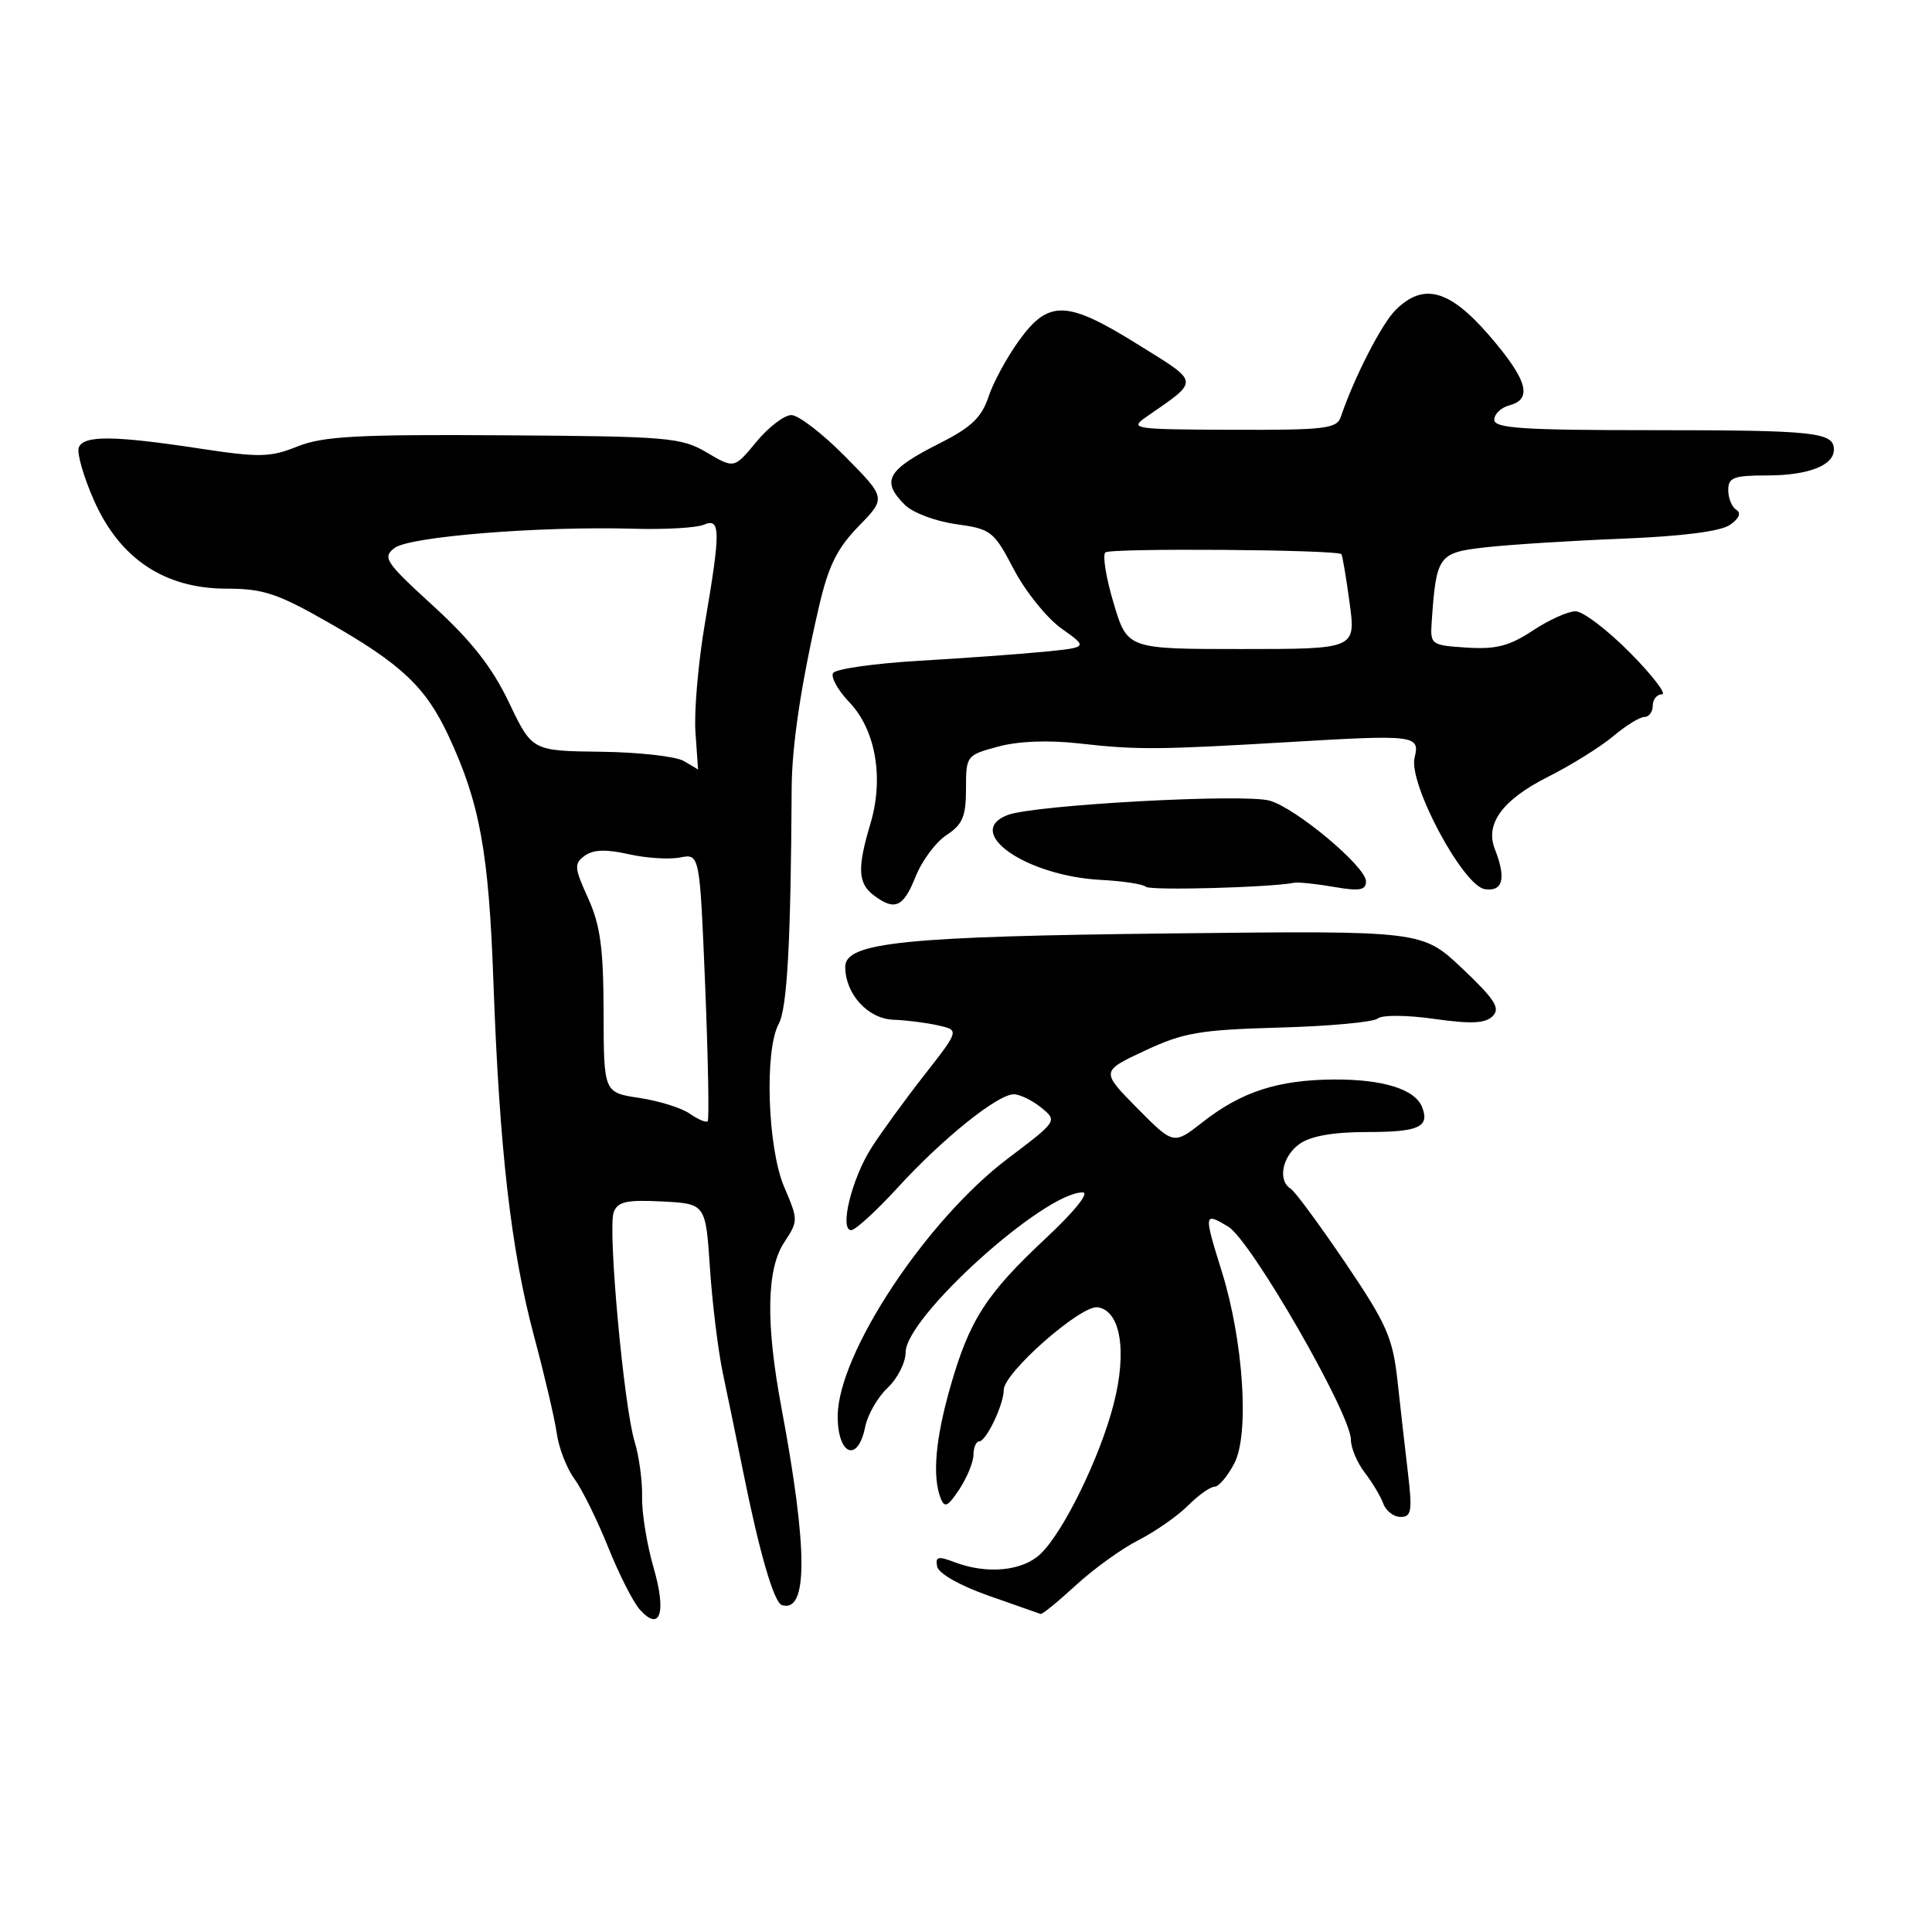 <?xml version="1.0" encoding="UTF-8" standalone="no"?>
<!DOCTYPE svg PUBLIC "-//W3C//DTD SVG 1.1//EN" "http://www.w3.org/Graphics/SVG/1.1/DTD/svg11.dtd" >
<svg xmlns="http://www.w3.org/2000/svg" xmlns:xlink="http://www.w3.org/1999/xlink" version="1.1" viewBox="0 0 256 256">
 <g >
 <path fill="currentColor"
d=" M 86.60 207.71 C 85.72 204.69 85.04 200.48 85.08 198.36 C 85.13 196.24 84.68 192.95 84.10 191.06 C 82.66 186.41 80.50 162.75 81.32 160.61 C 81.85 159.22 83.04 158.96 87.74 159.20 C 93.50 159.50 93.50 159.50 94.07 168.00 C 94.38 172.68 95.15 178.97 95.79 182.00 C 96.43 185.03 97.64 190.88 98.47 195.00 C 100.61 205.67 102.55 212.35 103.60 212.68 C 107.08 213.78 107.06 205.29 103.54 186.50 C 101.45 175.33 101.57 168.18 103.91 164.62 C 105.78 161.78 105.78 161.66 103.91 157.28 C 101.71 152.15 101.27 139.21 103.18 135.68 C 104.31 133.60 104.79 124.81 104.90 104.50 C 104.92 98.81 106.14 90.69 108.49 80.50 C 109.76 75.00 110.89 72.70 113.76 69.74 C 117.42 65.99 117.42 65.99 111.99 60.49 C 109.01 57.47 105.80 55.00 104.86 55.00 C 103.92 55.00 101.83 56.60 100.22 58.55 C 97.29 62.10 97.29 62.10 93.67 59.97 C 90.27 57.96 88.60 57.82 66.77 57.68 C 47.36 57.55 42.83 57.80 39.43 59.15 C 35.81 60.61 34.40 60.64 26.43 59.43 C 15.06 57.70 11.06 57.67 10.44 59.30 C 10.16 60.02 11.07 63.18 12.46 66.32 C 15.88 74.05 21.83 78.00 30.03 78.00 C 34.86 78.00 36.77 78.63 43.48 82.46 C 53.16 87.97 56.40 91.03 59.41 97.46 C 63.58 106.38 64.76 112.84 65.38 130.10 C 66.18 152.31 67.70 165.57 70.75 177.00 C 72.15 182.22 73.52 188.06 73.78 189.97 C 74.05 191.88 75.10 194.58 76.12 195.97 C 77.14 197.36 79.14 201.43 80.58 205.00 C 82.01 208.57 83.90 212.30 84.77 213.27 C 87.48 216.31 88.34 213.69 86.60 207.71 Z  M 142.54 210.07 C 144.88 207.91 148.62 205.21 150.85 204.08 C 153.08 202.94 156.03 200.88 157.40 199.51 C 158.78 198.13 160.37 197.00 160.93 197.00 C 161.49 197.00 162.68 195.59 163.57 193.87 C 165.57 189.99 164.76 177.69 161.90 168.50 C 159.48 160.74 159.50 160.59 162.75 162.54 C 165.76 164.35 179.00 187.35 179.00 190.77 C 179.00 191.85 179.82 193.80 180.83 195.12 C 181.84 196.43 182.95 198.29 183.30 199.25 C 183.65 200.21 184.68 201.00 185.59 201.00 C 187.02 201.00 187.15 200.21 186.57 195.25 C 186.19 192.09 185.57 186.57 185.18 183.00 C 184.54 177.23 183.77 175.47 178.26 167.32 C 174.84 162.28 171.59 157.86 171.02 157.51 C 169.26 156.42 169.91 153.18 172.22 151.56 C 173.70 150.52 176.70 150.00 181.16 150.00 C 187.98 150.00 189.45 149.34 188.45 146.73 C 187.53 144.33 183.28 143.00 176.70 143.04 C 169.30 143.10 164.49 144.66 159.33 148.71 C 155.50 151.70 155.50 151.70 150.68 146.83 C 145.87 141.95 145.87 141.95 151.68 139.23 C 156.80 136.83 158.93 136.46 169.50 136.16 C 176.10 135.98 181.97 135.44 182.55 134.96 C 183.14 134.47 186.41 134.49 190.05 135.01 C 194.96 135.70 196.81 135.62 197.79 134.64 C 198.83 133.60 198.08 132.42 193.76 128.33 C 188.45 123.31 188.45 123.31 155.47 123.68 C 119.80 124.07 112.00 124.87 112.00 128.11 C 112.00 131.70 114.99 134.99 118.37 135.12 C 120.09 135.18 122.77 135.52 124.31 135.87 C 127.13 136.50 127.13 136.50 122.44 142.50 C 119.86 145.80 116.71 150.13 115.45 152.12 C 112.86 156.18 111.19 163.00 112.79 163.00 C 113.34 163.00 116.13 160.45 118.99 157.32 C 124.90 150.86 132.19 145.00 134.33 145.00 C 135.13 145.00 136.76 145.79 137.96 146.76 C 140.13 148.53 140.13 148.53 133.57 153.49 C 122.71 161.69 111.00 179.42 111.00 187.67 C 111.00 192.84 113.68 193.87 114.64 189.07 C 114.96 187.46 116.30 185.13 117.61 183.90 C 118.92 182.66 120.00 180.55 120.00 179.19 C 120.00 174.54 138.31 158.00 143.46 158.00 C 144.41 158.00 142.37 160.53 138.56 164.09 C 130.66 171.48 128.46 174.91 125.94 183.71 C 123.95 190.67 123.52 195.58 124.63 198.49 C 125.16 199.86 125.58 199.66 127.13 197.32 C 128.15 195.77 128.99 193.71 128.99 192.75 C 129.00 191.79 129.34 191.00 129.75 190.99 C 130.68 190.98 133.00 186.11 133.00 184.17 C 133.00 181.90 143.22 172.91 145.44 173.22 C 148.48 173.66 149.37 179.01 147.57 186.03 C 145.75 193.13 140.86 203.12 137.82 205.95 C 135.42 208.19 130.75 208.62 126.49 207.00 C 124.29 206.16 123.91 206.26 124.18 207.58 C 124.37 208.50 127.19 210.10 131.00 211.44 C 134.57 212.69 137.67 213.78 137.89 213.86 C 138.10 213.94 140.19 212.23 142.54 210.07 Z  M 121.32 116.16 C 122.16 114.05 124.01 111.57 125.43 110.64 C 127.55 109.25 128.00 108.18 128.00 104.52 C 128.00 100.14 128.06 100.06 132.25 98.93 C 134.93 98.20 138.91 98.05 143.00 98.51 C 150.75 99.38 153.37 99.36 171.12 98.31 C 187.49 97.34 188.18 97.42 187.44 100.39 C 186.59 103.79 193.86 117.41 196.76 117.82 C 199.16 118.16 199.60 116.38 198.07 112.50 C 196.76 109.16 199.09 105.98 205.05 102.97 C 208.16 101.41 212.07 98.97 213.75 97.56 C 215.42 96.15 217.29 95.00 217.89 95.00 C 218.50 95.00 219.00 94.33 219.00 93.50 C 219.00 92.67 219.55 92.00 220.22 92.00 C 220.88 92.00 218.99 89.53 216.00 86.50 C 213.01 83.48 209.76 81.00 208.76 81.00 C 207.77 81.00 205.22 82.15 203.09 83.56 C 200.01 85.60 198.23 86.06 194.36 85.81 C 189.64 85.51 189.51 85.41 189.70 82.50 C 190.31 73.60 190.57 73.24 196.78 72.53 C 199.93 72.17 208.09 71.65 214.92 71.38 C 222.92 71.06 228.01 70.41 229.24 69.54 C 230.45 68.70 230.75 67.97 230.07 67.55 C 229.48 67.18 229.00 66.01 229.00 64.94 C 229.00 63.28 229.72 63.00 234.07 63.00 C 239.60 63.00 243.00 61.69 243.00 59.57 C 243.00 57.27 240.51 57.00 218.92 57.00 C 201.77 57.00 198.00 56.75 198.00 55.62 C 198.00 54.86 198.90 54.00 200.00 53.71 C 203.13 52.89 202.39 50.31 197.31 44.43 C 192.04 38.34 188.59 37.41 184.90 41.10 C 183.06 42.94 179.41 50.06 177.66 55.25 C 177.13 56.81 175.54 56.99 163.28 56.95 C 150.02 56.90 149.59 56.83 151.95 55.20 C 159.00 50.30 159.06 50.80 150.82 45.67 C 141.38 39.78 138.96 39.69 135.06 45.08 C 133.43 47.32 131.59 50.71 130.97 52.61 C 130.08 55.29 128.68 56.63 124.66 58.66 C 117.52 62.26 116.69 63.69 119.89 66.89 C 120.93 67.93 123.97 69.08 126.67 69.45 C 131.34 70.10 131.68 70.36 134.34 75.45 C 135.87 78.37 138.71 81.90 140.65 83.28 C 144.17 85.78 144.17 85.78 138.34 86.36 C 135.13 86.67 127.66 87.22 121.75 87.56 C 115.84 87.91 110.73 88.64 110.39 89.18 C 110.06 89.72 111.02 91.46 112.54 93.05 C 116.03 96.69 117.14 103.09 115.34 109.13 C 113.58 115.00 113.67 117.03 115.75 118.61 C 118.56 120.74 119.69 120.24 121.32 116.16 Z  M 171.50 116.97 C 172.05 116.87 174.41 117.11 176.75 117.52 C 180.16 118.11 181.00 117.96 181.00 116.78 C 181.00 114.84 171.71 107.06 168.23 106.09 C 164.81 105.13 137.04 106.65 133.53 107.99 C 127.60 110.24 135.93 116.06 145.85 116.59 C 148.80 116.74 151.49 117.16 151.83 117.50 C 152.36 118.03 168.26 117.60 171.50 116.97 Z  M 91.40 147.57 C 90.32 146.81 87.31 145.87 84.71 145.48 C 80.00 144.77 80.00 144.77 79.98 134.14 C 79.96 125.62 79.55 122.61 77.93 119.02 C 76.09 114.98 76.05 114.44 77.48 113.39 C 78.61 112.57 80.30 112.51 83.29 113.18 C 85.60 113.71 88.67 113.90 90.11 113.62 C 92.72 113.11 92.72 113.11 93.44 130.64 C 93.83 140.29 93.98 148.35 93.77 148.57 C 93.55 148.78 92.49 148.33 91.40 147.57 Z  M 90.59 100.83 C 89.53 100.22 84.58 99.67 79.59 99.61 C 70.50 99.50 70.50 99.50 67.44 93.08 C 65.20 88.40 62.49 84.94 57.44 80.32 C 51.05 74.48 50.64 73.87 52.28 72.61 C 54.25 71.09 71.59 69.70 84.00 70.06 C 88.12 70.18 92.29 69.94 93.25 69.53 C 95.49 68.58 95.51 70.26 93.40 82.62 C 92.52 87.77 91.96 94.24 92.15 97.00 C 92.34 99.75 92.50 101.99 92.50 101.97 C 92.50 101.95 91.64 101.44 90.59 100.83 Z  M 147.57 79.95 C 146.57 76.63 146.07 73.59 146.46 73.20 C 147.07 72.60 177.07 72.82 177.74 73.43 C 177.87 73.55 178.36 76.43 178.82 79.82 C 179.67 86.00 179.67 86.00 164.52 86.00 C 149.38 86.00 149.38 86.00 147.57 79.95 Z "/>
</g>
</svg>